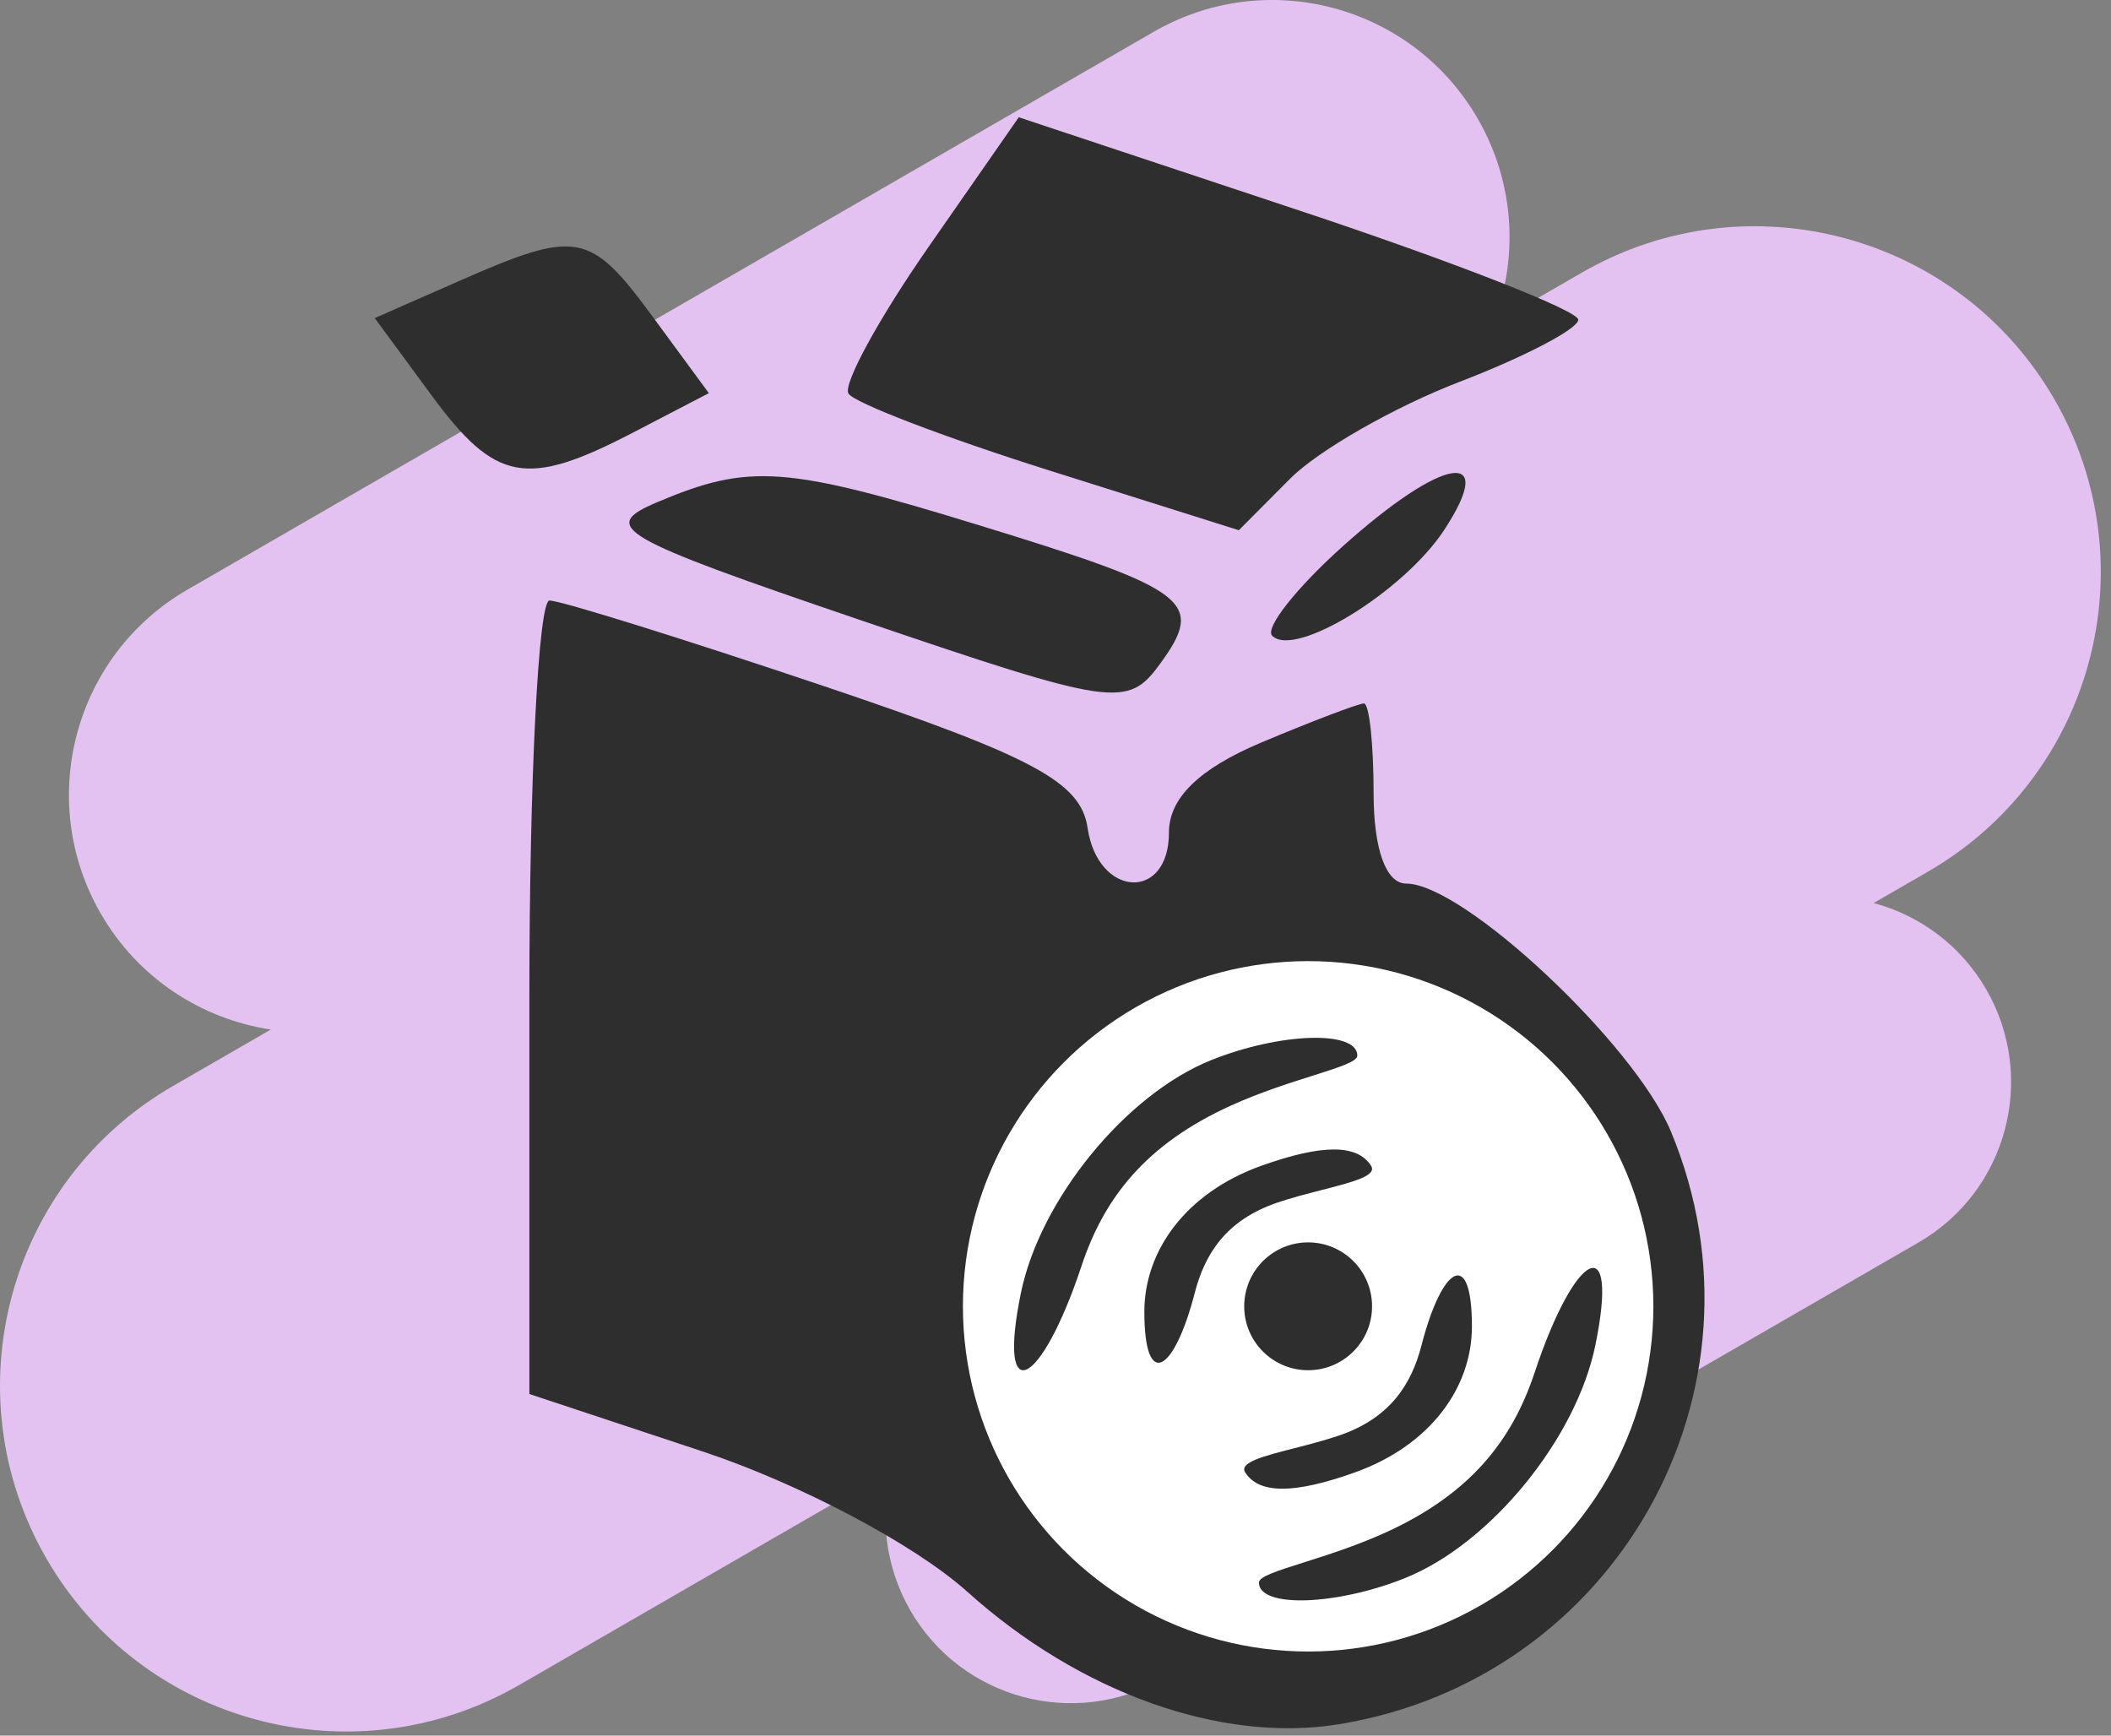 <svg width="90" height="74" viewBox="0 0 90 74" fill="none" xmlns="http://www.w3.org/2000/svg">
<rect x="0" y="0" width="90" height="74" fill="#808080" stroke="none"/>
<path fill-rule="evenodd" clip-rule="evenodd" d="M4.296 38.952C1.503 34.115 3.16 27.929 7.997 25.137L49.186 1.357C54.023 -1.436 60.208 0.221 63.001 5.058C64.601 7.83 64.74 11.043 63.658 13.808L67.44 11.624C74.494 7.552 83.514 9.969 87.586 17.023C91.659 24.076 89.242 33.096 82.188 37.169L79.88 38.502C81.834 39.024 83.589 40.293 84.681 42.184C86.863 45.963 85.568 50.796 81.788 52.978L49.607 71.558C45.828 73.74 40.995 72.445 38.813 68.666C37.722 66.775 37.5 64.621 38.025 62.666L22.125 71.847C15.071 75.919 6.051 73.502 1.978 66.448C-2.094 59.395 0.323 50.375 7.376 46.302L11.545 43.896C8.609 43.451 5.896 41.723 4.296 38.952Z" fill="#E3C2F1"/>
<path d="M36.173 16.78C35.932 16.387 37.467 13.575 39.584 10.533L43.434 5L55.361 8.964C61.921 11.144 67.288 13.243 67.288 13.631C67.288 14.018 65.014 15.209 62.234 16.277C59.455 17.344 56.198 19.206 54.998 20.413L52.816 22.607L44.715 20.052C40.259 18.645 36.415 17.174 36.173 16.78Z" fill="#2E2E2E"/>
<path d="M15.977 13.562L19.546 11.993C24.611 9.766 25.15 9.864 27.826 13.503L30.221 16.762L26.995 18.44C22.44 20.809 21.125 20.564 18.388 16.841L15.977 13.562Z" fill="#2E2E2E"/>
<path d="M36.653 26.429C26.297 22.904 25.535 22.461 28.022 21.41C31.959 19.747 33.488 19.858 41.814 22.416C50.714 25.149 51.38 25.659 49.473 28.282C48.073 30.209 47.523 30.128 36.653 26.429Z" fill="#2E2E2E"/>
<path d="M54.237 27.105C53.917 26.782 55.259 25.08 57.217 23.319C61.516 19.456 63.885 19.058 61.577 22.587C59.858 25.216 55.205 28.079 54.237 27.105Z" fill="#2E2E2E"/>
<path d="M22.569 59.435V42.519C22.569 33.216 22.956 25.604 23.428 25.604C23.901 25.604 29.177 27.251 35.153 29.263C44.066 32.264 46.081 33.347 46.368 35.297C46.804 38.275 49.837 38.448 49.837 35.492C49.837 34.025 51.127 32.771 53.787 31.652C55.96 30.74 57.923 29.992 58.15 29.992C58.377 29.992 58.562 31.72 58.562 33.832C58.562 36.209 59.091 37.672 59.95 37.672C62.388 37.672 69.688 44.512 71.241 48.251C75.821 59.277 68.929 71.581 57.089 73.513C52.07 74.332 46.043 72.185 41.241 67.867C38.999 65.852 34.112 63.263 29.931 61.876L22.569 59.435Z" fill="#2E2E2E"/>
<circle cx="55.771" cy="55.696" r="14.718" fill="white"/>
<path fill-rule="evenodd" clip-rule="evenodd" d="M43.525 55.126C44.344 51.138 47.995 46.666 51.625 45.205C54.569 44.02 57.868 43.915 57.868 45.008C57.868 45.26 57.093 45.505 55.968 45.862C54.984 46.173 53.734 46.569 52.497 47.129C48.847 48.78 47.072 51.077 46.112 53.966C44.378 59.191 42.497 60.128 43.525 55.126ZM48.788 55.925C48.788 53.341 50.544 50.861 53.774 49.704C56.379 48.773 57.868 48.783 58.454 49.704C58.724 50.129 57.668 50.399 56.36 50.735L56.36 50.735L56.359 50.735L56.359 50.735C55.746 50.893 55.077 51.064 54.463 51.273C52.273 52.015 51.364 53.465 50.936 55.126C50.059 58.527 48.788 59.306 48.788 55.925ZM58.496 55.696C58.496 57.201 57.276 58.421 55.771 58.421C54.265 58.421 53.045 57.201 53.045 55.696C53.045 54.19 54.265 52.97 55.771 52.97C57.276 52.97 58.496 54.19 58.496 55.696ZM59.916 67.277C63.546 65.815 67.198 61.344 68.016 57.356C69.044 52.353 67.163 53.29 65.429 58.515C64.47 61.405 62.695 63.702 59.044 65.353C57.808 65.912 56.557 66.308 55.574 66.62L55.574 66.62C54.448 66.976 53.673 67.222 53.673 67.474C53.673 68.567 56.973 68.462 59.916 67.277ZM57.767 62.777C60.998 61.62 62.754 59.141 62.754 56.557C62.754 53.175 61.483 53.955 60.605 57.356C60.177 59.017 59.268 60.466 57.078 61.209C56.464 61.417 55.795 61.589 55.182 61.746L55.182 61.746C53.873 62.082 52.818 62.353 53.087 62.777C53.673 63.699 55.162 63.709 57.767 62.777Z" fill="#2E2E2E"/>
</svg>
